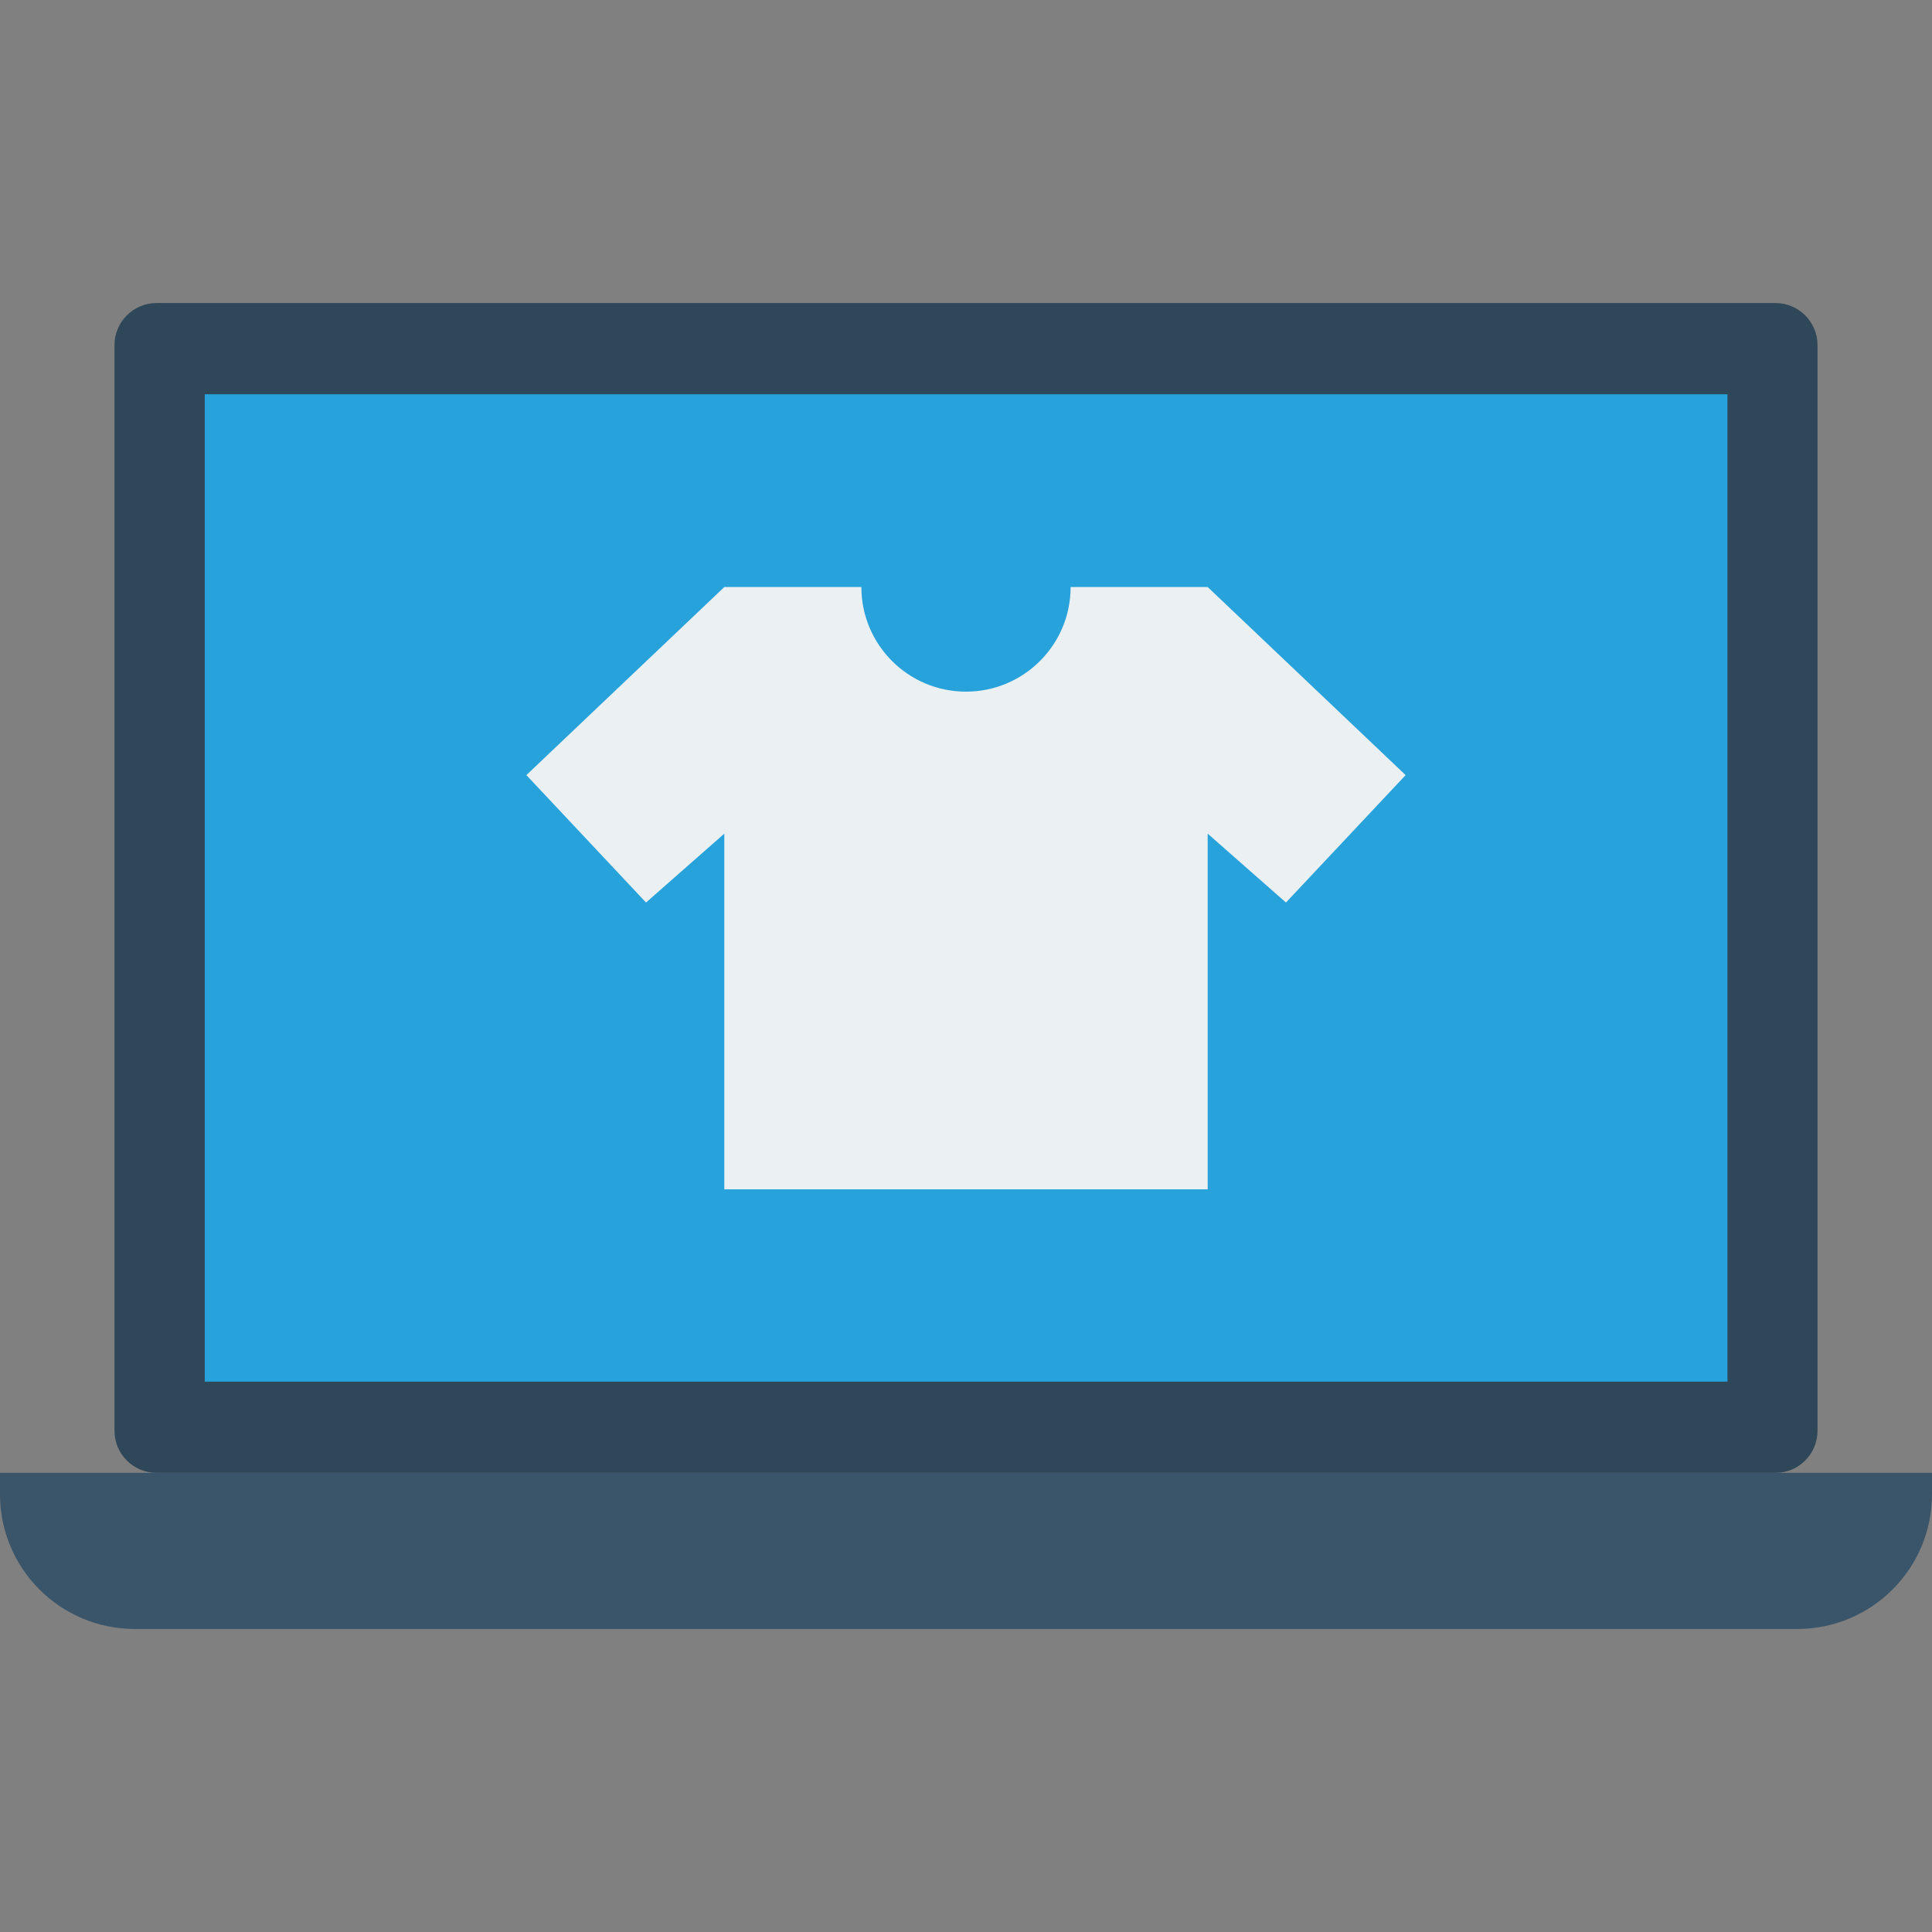 <svg id="Capa_1" enable-background="new 0 0 503.03 503.03" height="512" viewBox="0 0 503.03 503.03" width="512" xmlns="http://www.w3.org/2000/svg"><rect x="0" y="0" width="503.03" height="503.03" fill="#808080" stroke="none"/><g><path d="m40.766 78.901h421.498c6.051 0 10.957 4.906 10.957 10.957v282.671c0 6.051-4.906 10.957-10.957 10.957h-421.498c-6.051 0-10.957-4.906-10.957-10.957v-282.672c.001-6.051 4.906-10.956 10.957-10.956z" fill="#2f4859"/><path d="m53.315 102.65h396.462v257.085h-396.462z" fill="#27a2db"/><path d="m0 383.486v5.57c0 19.347 15.666 35.04 35.013 35.074h433.005c19.347-.034 35.013-15.727 35.013-35.074v-5.57z" fill="#3a556a"/><path d="m365.979 201.812-51.539-48.969h-35.686c0 15.044-12.195 27.239-27.239 27.239s-27.239-12.195-27.239-27.239h-35.686l-51.539 48.969 31.156 33.176 20.383-17.935v92.612h125.85v-92.612l20.383 17.935z" fill="#ebf0f3"/></g></svg>